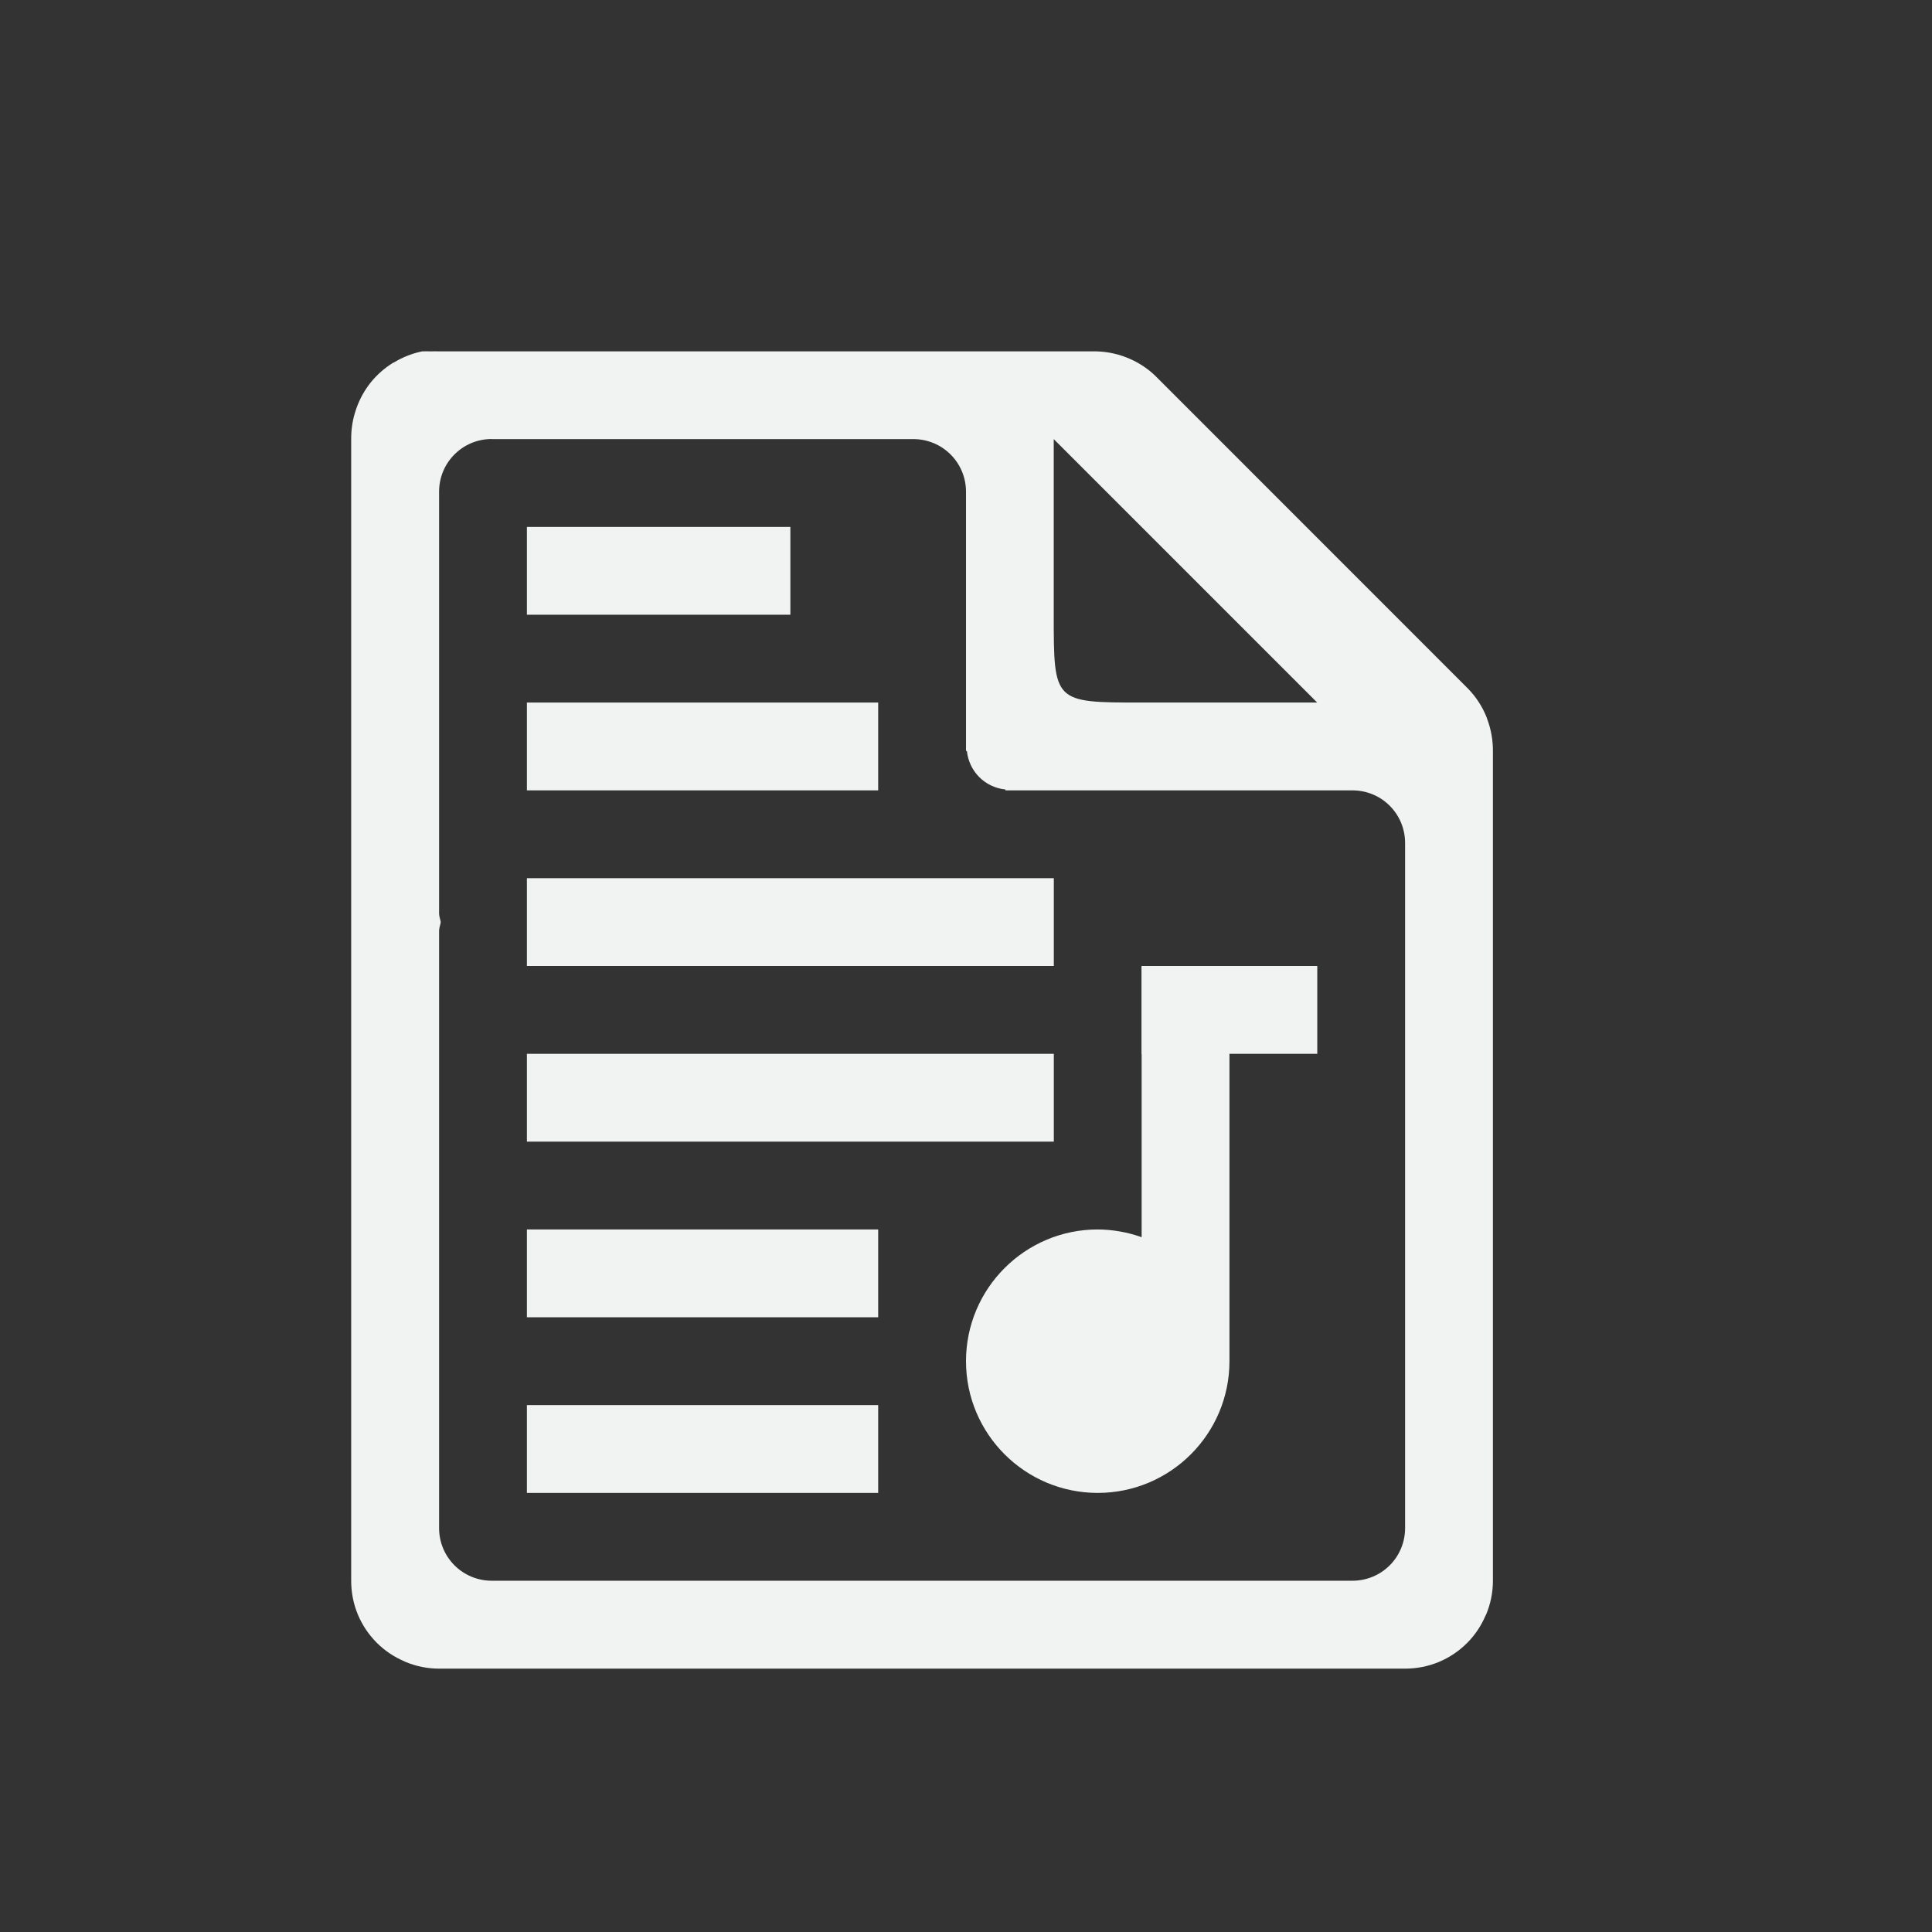 <?xml version="1.0" encoding="UTF-8"?>
<svg version="1.1" viewBox="-3 -3 22 22" width="44" height="44" xmlns="http://www.w3.org/2000/svg">
<rect x="-3" y="-3" width="22" height="22" fill="#333333" stroke="none"/>
<path d="m1.812 1c-0.114 0.023-0.223 0.065-0.322 0.125-0.004 0.003-0.009 0.003-0.014 0.006-0.096 0.059-0.181 0.134-0.252 0.221-0.071 0.088-0.126 0.187-0.164 0.293-0.001 0.004-0.003 0.008-0.004 0.012-0.039 0.11-0.058 0.227-0.057 0.344v13c-1.6e-4 0.133 0.026 0.266 0.078 0.389 0.05 0.118 0.122 0.225 0.213 0.316 0.001 1e-3 0.003 3e-3 0.004 4e-3 0.089 0.088 0.194 0.158 0.309 0.207 0.005 2e-3 0.01 6e-3 0.016 8e-3 0.121 0.05 0.25 0.076 0.381 0.076h11c0.133 0 0.266-0.026 0.389-0.078 0.118-0.05 0.225-0.122 0.316-0.213l4e-3 -4e-3c0.088-0.089 0.158-0.194 0.207-0.309 2e-3 -5e-3 6e-3 -0.01 8e-3 -0.015 0.05-0.121 0.076-0.25 0.076-0.381v-9.438c2e-3 -0.131-0.021-0.261-0.068-0.383v-0.004c-1e-3 -0.001-2e-3 -0.003-2e-3 -0.004-0.048-0.122-0.12-0.234-0.211-0.328l-3.563-3.564c-0.095-0.092-0.208-0.163-0.332-0.211-0.123-0.048-0.255-0.071-0.387-0.068h-7.438c-0.031-0.001-0.062-0.001-0.094 0-0.031-0.001-0.062-0.001-0.094 0zm0.787 1h4.801c0.332 0 0.6 0.267 0.6 0.6v2.951h0.01c0.025 0.234 0.205 0.415 0.439 0.439v0.01h3.951c0.333 0 0.6 0.267 0.6 0.6v7.8c0 0.333-0.267 0.6-0.6 0.6h-9.8c-0.332 0-0.6-0.267-0.6-0.6v-6.8c0-0.035 0.014-0.066 0.019-0.1-0.006-0.034-0.019-0.064-0.019-0.1v-4.801c0-0.332 0.267-0.6 0.6-0.6zm6.4 0 3 3h-2c-1 1e-4 -1 0-1-1v-2z" style="fill:#f1f2f2;text-decoration-line:none;text-indent:0;text-transform:none"/>
<path d="m10 8v3.088c-0.16-0.057-0.33-0.087-0.5-0.088-0.828 0-1.5 0.672-1.5 1.5s0.672 1.5 1.5 1.5c0.828 0 1.5-0.672 1.5-1.5v-3.5z" style="fill:#f1f2f2;paint-order:markers fill stroke"/>
<rect x="3" y="3" width="3" height="1" style="fill:#f1f2f2;paint-order:markers fill stroke"/>
<rect x="3" y="5" width="4" height="1" style="fill:#f1f2f2;paint-order:markers fill stroke"/>
<rect x="3" y="11" width="4" height="1" style="fill:#f1f2f2;paint-order:markers fill stroke"/>
<rect x="3" y="13" width="4" height="1" style="fill:#f1f2f2;paint-order:markers fill stroke"/>
<rect x="3" y="7" width="6" height="1" style="fill:#f1f2f2;paint-order:markers fill stroke"/>
<rect x="3" y="9" width="6" height="1" style="fill:#f1f2f2;paint-order:markers fill stroke"/>
<rect x="10" y="8" width="2" height="1" style="fill:#f1f2f2;paint-order:markers fill stroke"/>
</svg>

